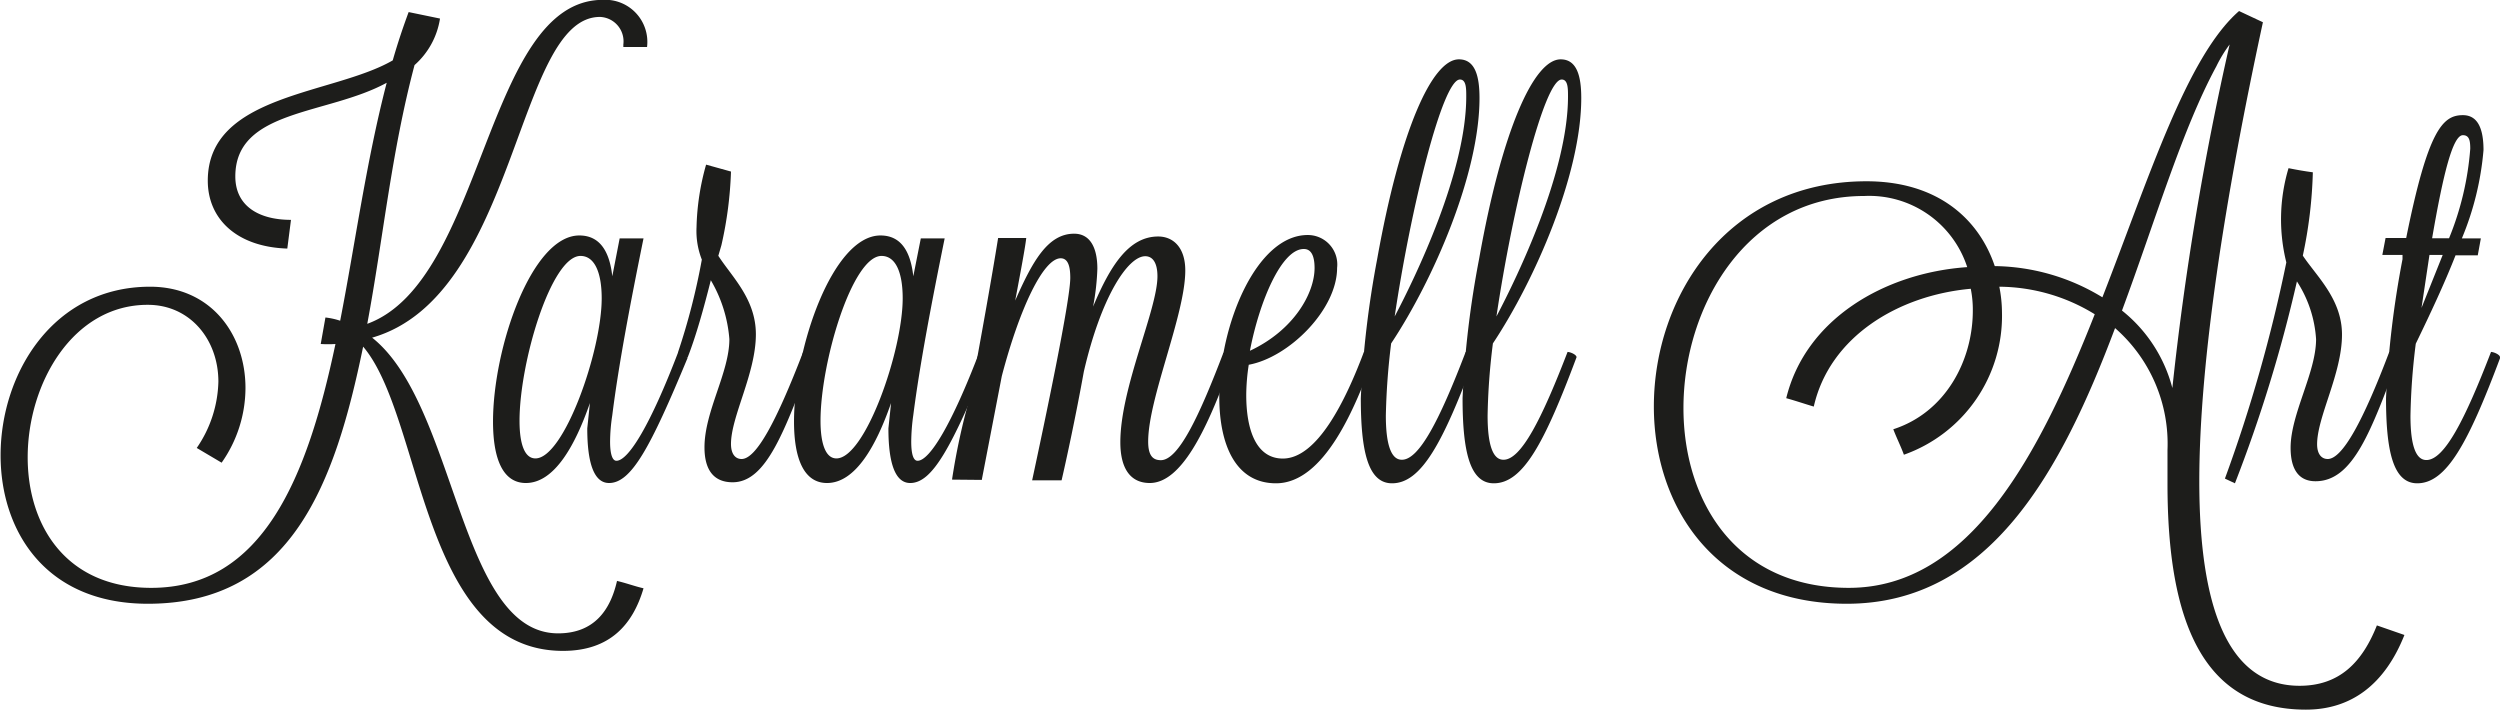 <svg id="Livello_1" data-name="Livello 1" xmlns="http://www.w3.org/2000/svg" viewBox="0 0 169.77 48.2"><defs><style>.cls-1{fill:#1d1d1b;}</style></defs><path class="cls-1" d="M22.9,23.54a7.87,7.87,0,0,1-1,0l.32-1.8a4.94,4.94,0,0,1,1,.22c1-5.11,1.76-10.77,3.16-16.16C22.36,8,16.1,7.59,16.1,12.16c0,2,1.58,2.95,3.78,2.95l-.25,1.95c-3.42-.11-5.4-2-5.4-4.61,0-5.9,8.53-5.83,12.56-8.17.32-1.12.68-2.2,1.08-3.28L30,1.44A5.29,5.29,0,0,1,28.27,4.6c-1.59,6-2.13,11.81-3.21,17.57,8-2.92,8-22,16-22a2.86,2.86,0,0,1,3,3.2H42.45V3.2a1.66,1.66,0,0,0-1.59-1.87c-5.72,0-5.57,18.93-15.47,21.78,5.76,4.57,5.9,20.08,12.63,20.08,2.48,0,3.56-1.62,4-3.56.61.14,1.19.36,1.8.5-.72,2.45-2.27,4.25-5.47,4.25-9.65,0-9.47-15.84-13.57-20.66C22.87,33,19.92,41.18,10.16,41.18c-7,0-10-5-10-10.08,0-5.55,3.56-11.45,10.15-11.45,4.14,0,6.48,3.24,6.48,6.88a8.85,8.85,0,0,1-1.62,5.07l-1.69-1a8.26,8.26,0,0,0,1.47-4.5c0-2.88-1.94-5.22-4.79-5.22C5.08,20.87,2,26.2,2,31.24c0,4.54,2.52,8.86,8.39,8.86C18,40.1,21,32.54,22.9,23.54Z" transform="translate(-0.12 -0.18)"/><path class="cls-1" d="M42.2,16.37h1.62c-.9,4.43-1.69,8.57-2.12,12a12.22,12.22,0,0,0-.15,1.8c0,.83.15,1.3.43,1.3.83,0,2.34-2.52,4.18-7.34a1.1,1.1,0,0,1,.65.36c-2.52,6.08-3.82,8.49-5.33,8.49-1,0-1.48-1.29-1.48-3.71l.18-1.72c-1,2.88-2.41,5.43-4.35,5.43-1.55,0-2.23-1.62-2.23-4.17,0-5,2.62-12.64,5.86-12.64,1.44,0,2.06,1.15,2.24,2.77ZM35.4,28.76c0,1.51.32,2.55,1.08,2.55,1.94,0,4.5-7.3,4.5-10.87,0-1.73-.47-2.88-1.44-2.88C37.56,17.56,35.4,24.76,35.4,28.76Z" transform="translate(-0.12 -0.18)"/><path class="cls-1" d="M50.48,31.35c1,0,2.38-2.59,4.18-7.27.14,0,.64.18.64.36-1.9,5-3.13,8.49-5.43,8.49-1.33,0-1.91-.9-1.91-2.37,0-2.45,1.69-5.08,1.69-7.35a9.3,9.3,0,0,0-1.26-4c-.47,1.87-1,3.78-1.58,5.26,0,0-.65-.11-.65-.36a44.9,44.9,0,0,0,1.62-6.3,5.31,5.31,0,0,1-.36-2.2,16.84,16.84,0,0,1,.65-4.25l1.69.47a26.11,26.11,0,0,1-.65,5l-.21.72c.9,1.41,2.55,2.92,2.55,5.33,0,2.66-1.69,5.58-1.69,7.45C49.76,31,50.05,31.35,50.48,31.35Z" transform="translate(-0.12 -0.18)"/><path class="cls-1" d="M62.65,16.37h1.62c-.9,4.43-1.69,8.57-2.13,12a13.51,13.51,0,0,0-.14,1.8c0,.83.14,1.3.43,1.3.83,0,2.34-2.52,4.18-7.34a1.1,1.1,0,0,1,.64.36c-2.52,6.08-3.81,8.49-5.32,8.49-1,0-1.48-1.29-1.48-3.71l.18-1.72c-1,2.88-2.41,5.43-4.35,5.43-1.55,0-2.24-1.62-2.24-4.17,0-5,2.63-12.64,5.87-12.64,1.44,0,2.05,1.15,2.23,2.77ZM55.84,28.76c0,1.51.33,2.55,1.08,2.55,1.95,0,4.5-7.3,4.5-10.87,0-1.73-.46-2.88-1.44-2.88C58,17.56,55.84,24.76,55.84,28.76Z" transform="translate(-0.12 -0.18)"/><path class="cls-1" d="M64.77,32.75A44.8,44.8,0,0,1,66,27.1c.72-3.89,1.47-8.06,1.9-10.76h1.91c-.07.65-.39,2.34-.75,4.25,1.15-2.6,2.19-4.54,4-4.54,1.12,0,1.58,1,1.58,2.38A16.68,16.68,0,0,1,74.35,21c1.15-2.74,2.41-4.76,4.42-4.76,1,0,1.84.72,1.84,2.31,0,3-2.52,8.67-2.52,11.62,0,1,.36,1.26.86,1.26,1.23,0,2.67-3.16,4.25-7.3a1.11,1.11,0,0,1,.65.39l-.4,1.05c-1.4,3.74-3.09,7.41-5.25,7.41-1.33,0-2-1-2-2.77,0-3.71,2.52-9,2.52-11.27,0-.86-.29-1.36-.83-1.36-1.18,0-3,2.77-4.17,7.84-.54,3-1.19,6-1.51,7.38h-2c.86-4,2.59-12.2,2.59-13.75,0-.68-.11-1.33-.65-1.33-1.19,0-2.81,3.46-4,8l-1.36,7.05Z" transform="translate(-0.12 -0.18)"/><path class="cls-1" d="M92.74,24.08c.18,0,.65.25.65.36C92.2,27.75,90.08,33,86.77,33c-2.77,0-3.85-2.66-3.85-5.86,0-4.9,2.52-11,6-11a2,2,0,0,1,2,2.23c0,2.84-3.27,6.08-6,6.58A13.94,13.94,0,0,0,84.75,27c0,2.41.69,4.32,2.49,4.32C89.57,31.31,91.48,27.43,92.74,24.08ZM85,24c3-1.4,4.39-3.92,4.39-5.62,0-.86-.25-1.29-.72-1.29C87.16,17.06,85.65,20.62,85,24Z" transform="translate(-0.12 -0.18)"/><path class="cls-1" d="M99.65,24.08c.18,0,.62.18.62.36C98.11,30.27,96.63,33,94.65,33c-1.65,0-2.12-2.23-2.12-5.79a66.68,66.68,0,0,1,1.11-9.43C95.19,9.1,97.35,4.21,99.19,4.21c1.11,0,1.4,1.15,1.4,2.63,0,5.14-3.13,12.34-6,16.66a46.87,46.87,0,0,0-.36,4.9c0,2.08.4,3,1.08,3C96.49,31.42,97.89,28.68,99.65,24.08Zm-.39-18.5c-1.19,0-3.35,8.81-4.43,16.09,1.44-2.74,4.86-9.8,4.86-14.94C99.69,6.19,99.69,5.58,99.26,5.58Z" transform="translate(-0.12 -0.18)"/><path class="cls-1" d="M106.57,24.08c.18,0,.61.18.61.36C105,30.27,103.54,33,101.56,33c-1.65,0-2.12-2.23-2.12-5.79a65.42,65.42,0,0,1,1.12-9.43c1.54-8.68,3.7-13.57,5.54-13.57,1.11,0,1.4,1.15,1.4,2.63,0,5.14-3.13,12.34-6,16.66a44.29,44.29,0,0,0-.36,4.9c0,2.08.39,3,1.07,3C103.4,31.42,104.8,28.68,106.57,24.08Zm-.4-18.5c-1.19,0-3.35,8.81-4.43,16.09,1.44-2.74,4.86-9.8,4.86-14.94C106.6,6.19,106.6,5.58,106.17,5.58Z" transform="translate(-0.12 -0.18)"/><path class="cls-1" d="M142.89,20.37c3.16-8.1,5.72-16.34,9.28-19.44l1.62.76c-2.55,11.8-4.32,23-4.32,31.17,0,8.5,1.91,13.89,6.81,13.89,2.7,0,4.25-1.58,5.25-4.1l1.87.65c-1.33,3.35-3.6,5.07-6.69,5.07-7,0-9.4-6-9.4-15.33,0-.72,0-1.51,0-2.3a10.42,10.42,0,0,0-3.56-8.28c-3.64,9.68-8.5,18.72-18.22,18.72-8.89,0-13.1-6.56-13.1-13.4,0-7.48,5-15.29,14.44-15.29,4.82,0,7.63,2.55,8.71,5.76A14.33,14.33,0,0,1,142.89,20.37Zm-9.18-2.05a7,7,0,0,0-7-4.83c-7.92,0-12.27,7.42-12.27,14.4,0,6.27,3.52,12.21,11.23,12.21,8.2,0,12.92-9,16.7-18.58a12.5,12.5,0,0,0-6.48-1.87,9.24,9.24,0,0,1,.18,1.73,10,10,0,0,1-6.66,9.68c-.21-.58-.5-1.15-.72-1.73,3.56-1.15,5.4-4.68,5.4-8.06a7.21,7.21,0,0,0-.14-1.48c-4.9.44-9.58,3.24-10.66,8-.61-.18-1.22-.39-1.87-.57C122.73,21.85,128.09,18.71,133.71,18.32ZM150.63,4.68c-2.34,4.32-4.14,10.47-6.41,16.59a9.9,9.9,0,0,1,3.42,5.26A201.09,201.09,0,0,1,151.53,3.2,9.12,9.12,0,0,0,150.63,4.68Z" transform="translate(-0.12 -0.18)"/><path class="cls-1" d="M158.19,31.35c1,0,2.41-2.59,4.18-7.27.17,0,.64.18.64.36-1.87,5-3.09,8.42-5.65,8.42-1.15,0-1.69-.83-1.69-2.27,0-2.3,1.73-5.11,1.73-7.38a8.14,8.14,0,0,0-1.3-3.92A97.64,97.64,0,0,1,151.89,33l-.68-.32A102.43,102.43,0,0,0,155.38,18a12.1,12.1,0,0,1,.15-6.4c.54.11,1.11.21,1.65.28a30.56,30.56,0,0,1-.68,5.66c.93,1.4,2.66,2.95,2.66,5.36,0,2.66-1.69,5.58-1.69,7.45C157.47,31,157.76,31.35,158.19,31.35Z" transform="translate(-0.12 -0.18)"/><path class="cls-1" d="M163.52,16.34C165,9,166,8,167.37,8c1,0,1.4.9,1.4,2.37a19.87,19.87,0,0,1-1.47,6h1.29l-.21,1.15h-1.51c-.76,1.94-1.73,4-2.7,6a44.29,44.29,0,0,0-.36,4.9c0,2.08.39,3,1.08,3,1.22,0,2.62-2.74,4.39-7.34.18,0,.61.18.61.36v.07c-2.16,5.76-3.64,8.49-5.62,8.49-1.65,0-2.12-2.23-2.12-5.79a65.42,65.42,0,0,1,1.12-9.43c0-.11,0-.18,0-.29h-1.37l.22-1.15ZM166,17.49h-.9l-.54,3.6Zm1.37-8.13c-.68,0-1.33,2.59-2.09,7h1.15a20,20,0,0,0,1.44-6.08C167.87,9.72,167.8,9.36,167.37,9.36Z" transform="translate(-0.12 -0.18)"/></svg>